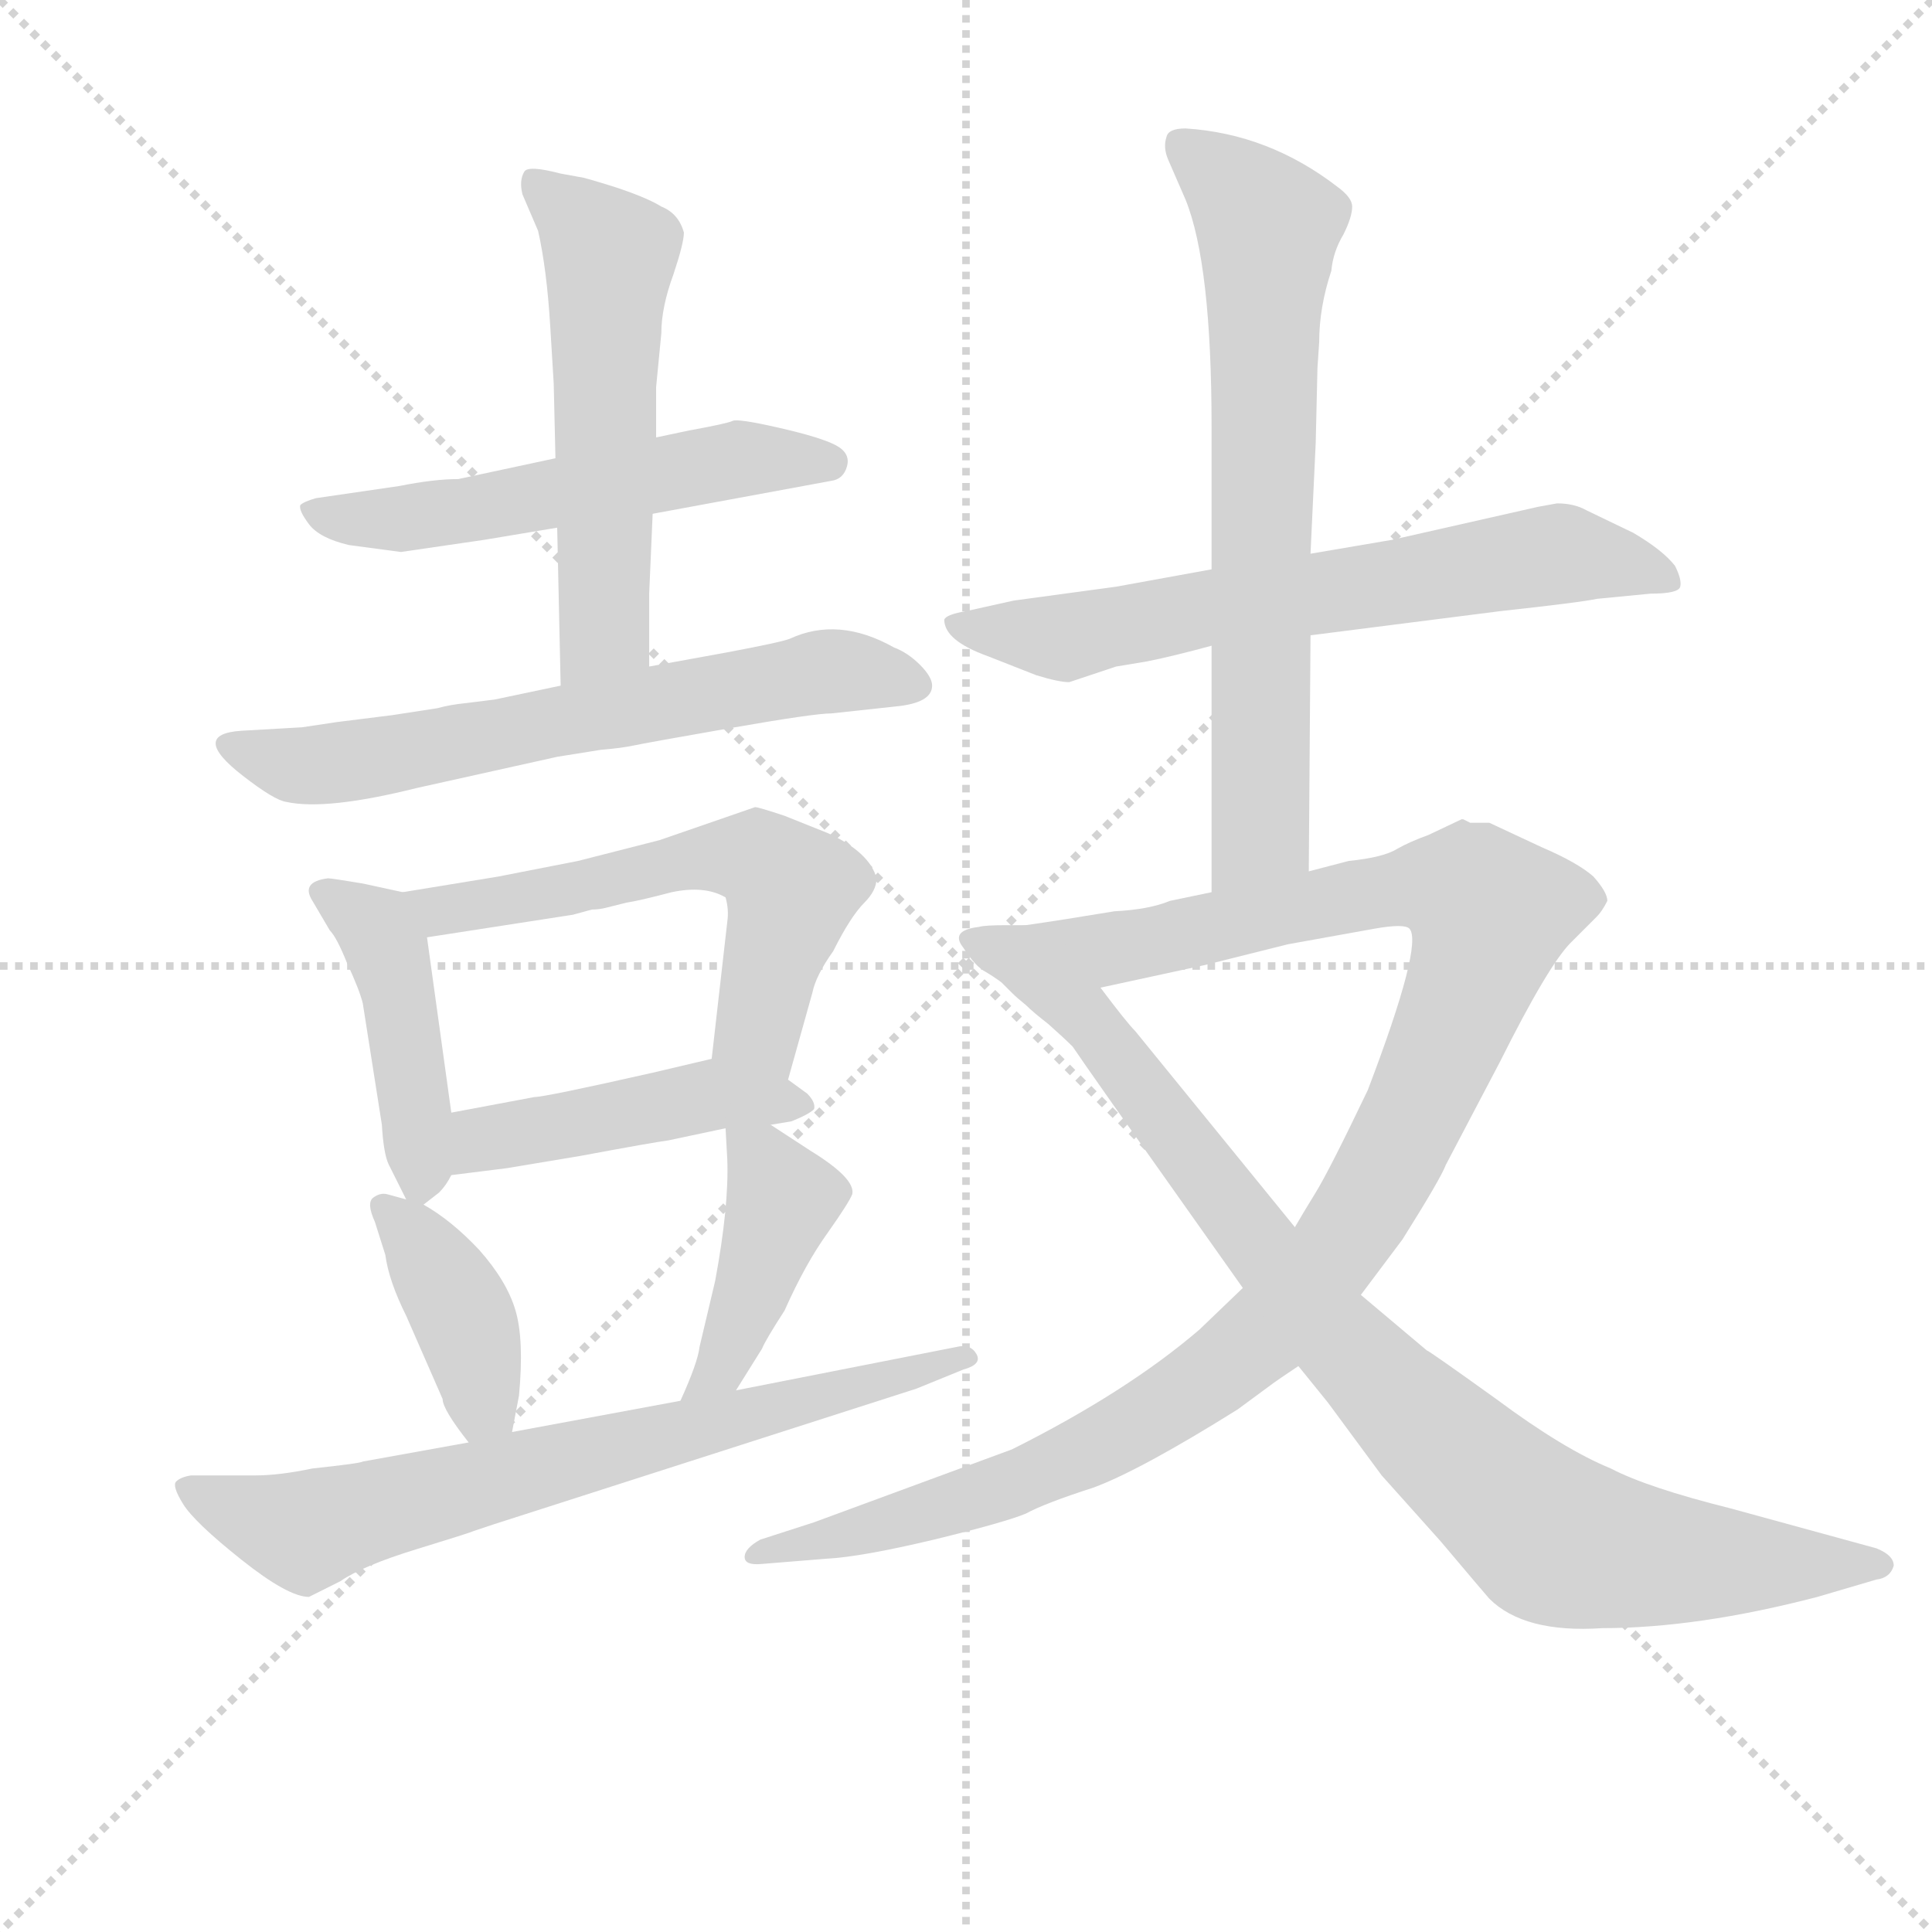 <svg version="1.1" viewBox="0 0 1024 1024" xmlns="http://www.w3.org/2000/svg">
  <g stroke="lightgray" stroke-dasharray="1,1" stroke-width="1" transform="scale(4, 4)">
    <line x1="0" y1="0" x2="256" y2="256"></line>
    <line x1="256" y1="0" x2="0" y2="256"></line>
    <line x1="128" y1="0" x2="128" y2="256"></line>
    <line x1="0" y1="128" x2="256" y2="128"></line>
  </g>
  <g transform="scale(0.92, -0.92) translate(60, -850)">
    <style type="text/css">
      
        @keyframes keyframes0 {
          from {
            stroke: blue;
            stroke-dashoffset: 557;
            stroke-width: 128;
          }
          64% {
            animation-timing-function: step-end;
            stroke: blue;
            stroke-dashoffset: 0;
            stroke-width: 128;
          }
          to {
            stroke: black;
            stroke-width: 1024;
          }
        }
        #make-me-a-hanzi-animation-0 {
          animation: keyframes0 0.703s both;
          animation-delay: 0s;
          animation-timing-function: linear;
        }
      
        @keyframes keyframes1 {
          from {
            stroke: blue;
            stroke-dashoffset: 564;
            stroke-width: 128;
          }
          65% {
            animation-timing-function: step-end;
            stroke: blue;
            stroke-dashoffset: 0;
            stroke-width: 128;
          }
          to {
            stroke: black;
            stroke-width: 1024;
          }
        }
        #make-me-a-hanzi-animation-1 {
          animation: keyframes1 0.709s both;
          animation-delay: 0.703s;
          animation-timing-function: linear;
        }
      
        @keyframes keyframes2 {
          from {
            stroke: blue;
            stroke-dashoffset: 652;
            stroke-width: 128;
          }
          68% {
            animation-timing-function: step-end;
            stroke: blue;
            stroke-dashoffset: 0;
            stroke-width: 128;
          }
          to {
            stroke: black;
            stroke-width: 1024;
          }
        }
        #make-me-a-hanzi-animation-2 {
          animation: keyframes2 0.781s both;
          animation-delay: 1.412s;
          animation-timing-function: linear;
        }
      
        @keyframes keyframes3 {
          from {
            stroke: blue;
            stroke-dashoffset: 437;
            stroke-width: 128;
          }
          59% {
            animation-timing-function: step-end;
            stroke: blue;
            stroke-dashoffset: 0;
            stroke-width: 128;
          }
          to {
            stroke: black;
            stroke-width: 1024;
          }
        }
        #make-me-a-hanzi-animation-3 {
          animation: keyframes3 0.606s both;
          animation-delay: 2.193s;
          animation-timing-function: linear;
        }
      
        @keyframes keyframes4 {
          from {
            stroke: blue;
            stroke-dashoffset: 589;
            stroke-width: 128;
          }
          66% {
            animation-timing-function: step-end;
            stroke: blue;
            stroke-dashoffset: 0;
            stroke-width: 128;
          }
          to {
            stroke: black;
            stroke-width: 1024;
          }
        }
        #make-me-a-hanzi-animation-4 {
          animation: keyframes4 0.729s both;
          animation-delay: 2.799s;
          animation-timing-function: linear;
        }
      
        @keyframes keyframes5 {
          from {
            stroke: blue;
            stroke-dashoffset: 461;
            stroke-width: 128;
          }
          60% {
            animation-timing-function: step-end;
            stroke: blue;
            stroke-dashoffset: 0;
            stroke-width: 128;
          }
          to {
            stroke: black;
            stroke-width: 1024;
          }
        }
        #make-me-a-hanzi-animation-5 {
          animation: keyframes5 0.625s both;
          animation-delay: 3.528s;
          animation-timing-function: linear;
        }
      
        @keyframes keyframes6 {
          from {
            stroke: blue;
            stroke-dashoffset: 398;
            stroke-width: 128;
          }
          56% {
            animation-timing-function: step-end;
            stroke: blue;
            stroke-dashoffset: 0;
            stroke-width: 128;
          }
          to {
            stroke: black;
            stroke-width: 1024;
          }
        }
        #make-me-a-hanzi-animation-6 {
          animation: keyframes6 0.574s both;
          animation-delay: 4.153s;
          animation-timing-function: linear;
        }
      
        @keyframes keyframes7 {
          from {
            stroke: blue;
            stroke-dashoffset: 428;
            stroke-width: 128;
          }
          58% {
            animation-timing-function: step-end;
            stroke: blue;
            stroke-dashoffset: 0;
            stroke-width: 128;
          }
          to {
            stroke: black;
            stroke-width: 1024;
          }
        }
        #make-me-a-hanzi-animation-7 {
          animation: keyframes7 0.598s both;
          animation-delay: 4.727s;
          animation-timing-function: linear;
        }
      
        @keyframes keyframes8 {
          from {
            stroke: blue;
            stroke-dashoffset: 719;
            stroke-width: 128;
          }
          70% {
            animation-timing-function: step-end;
            stroke: blue;
            stroke-dashoffset: 0;
            stroke-width: 128;
          }
          to {
            stroke: black;
            stroke-width: 1024;
          }
        }
        #make-me-a-hanzi-animation-8 {
          animation: keyframes8 0.835s both;
          animation-delay: 5.325s;
          animation-timing-function: linear;
        }
      
        @keyframes keyframes9 {
          from {
            stroke: blue;
            stroke-dashoffset: 672;
            stroke-width: 128;
          }
          69% {
            animation-timing-function: step-end;
            stroke: blue;
            stroke-dashoffset: 0;
            stroke-width: 128;
          }
          to {
            stroke: black;
            stroke-width: 1024;
          }
        }
        #make-me-a-hanzi-animation-9 {
          animation: keyframes9 0.797s both;
          animation-delay: 6.16s;
          animation-timing-function: linear;
        }
      
        @keyframes keyframes10 {
          from {
            stroke: blue;
            stroke-dashoffset: 706;
            stroke-width: 128;
          }
          70% {
            animation-timing-function: step-end;
            stroke: blue;
            stroke-dashoffset: 0;
            stroke-width: 128;
          }
          to {
            stroke: black;
            stroke-width: 1024;
          }
        }
        #make-me-a-hanzi-animation-10 {
          animation: keyframes10 0.825s both;
          animation-delay: 6.957s;
          animation-timing-function: linear;
        }
      
        @keyframes keyframes11 {
          from {
            stroke: blue;
            stroke-dashoffset: 1127;
            stroke-width: 128;
          }
          79% {
            animation-timing-function: step-end;
            stroke: blue;
            stroke-dashoffset: 0;
            stroke-width: 128;
          }
          to {
            stroke: black;
            stroke-width: 1024;
          }
        }
        #make-me-a-hanzi-animation-11 {
          animation: keyframes11 1.167s both;
          animation-delay: 7.782s;
          animation-timing-function: linear;
        }
      
        @keyframes keyframes12 {
          from {
            stroke: blue;
            stroke-dashoffset: 925;
            stroke-width: 128;
          }
          75% {
            animation-timing-function: step-end;
            stroke: blue;
            stroke-dashoffset: 0;
            stroke-width: 128;
          }
          to {
            stroke: black;
            stroke-width: 1024;
          }
        }
        #make-me-a-hanzi-animation-12 {
          animation: keyframes12 1.003s both;
          animation-delay: 8.949s;
          animation-timing-function: linear;
        }
      
    </style>
    
      <path d="M 316 554 L 419 573 Q 426 574 428 581.5 Q 430 589 421.5 593.5 Q 413 598 389 603.5 Q 365 609 362 607.5 Q 359 606 337 602 L 318 598 L 260 586 L 204 574 Q 190 574 170 570 L 122 563 Q 115 561 113 559 Q 112 556 118 548 Q 124 540 141 536 L 171 532 L 219 539 L 261 546 L 316 554 Z" fill="lightgray"></path>
    
      <path d="M 314 466 L 314 508 L 316 554 L 318 598 L 318 627 L 321 658 Q 321 673 328 692 Q 334 710 334 716 Q 331 727 321 731 Q 313 736 295 742 Q 276 748 274 748 L 263 750 Q 244 755 242 751 Q 239 746 241 738 L 250 717 Q 255 695 257 662 L 259 629 L 260 586 L 261 546 L 263 455 C 264 425 314 436 314 466 Z" fill="lightgray"></path>
    
      <path d="M 114 431 L 79 429 Q 49 427 80 403 Q 98 389 105 388 Q 128 383 180 396 L 261 414 L 286 418 Q 298 419 305 420.5 Q 312 422 360.5 430.5 Q 409 439 419 439 L 456 443 Q 477 445 477 455 Q 477 460 470 467 Q 463 474 455 477 Q 423 495 395 482 Q 390 480 358 474 L 314 466 L 263 455 L 225 447 L 209 445 Q 199 444 192 442 L 166 438 L 134 434 L 114 431 Z" fill="lightgray"></path>
    
      <path d="M 172 336 L 149 341 Q 131 344 129 344 Q 113 342 120 331 L 130 314 Q 134 310 140 295 Q 147 280 149 272 L 160 202 Q 161 185 164 179 L 174 159 C 178 151 178 151 184 156 L 193 163 Q 197 167 200 173 L 200 209 L 186 310 C 183 334 183 334 172 336 Z" fill="lightgray"></path>
    
      <path d="M 394 228 L 408 278 Q 410 288 420 302 Q 430 322 438 330 Q 445 337 445 344 Q 441 359 417 370 L 392 380 Q 377 385 375 385 L 320 366 L 273 354 L 227 345 L 172 336 C 142 331 156 305 186 310 L 270 323 L 281 326 Q 285 326 289 327 Q 293 328 301 330 Q 308 331 327 336 Q 346 340 358 333 Q 360 326 359 319 L 350 240 C 347 210 386 199 394 228 Z" fill="lightgray"></path>
    
      <path d="M 384 202 L 396 204 Q 406 208 409 211 Q 410 215 405 220 L 394 228 C 371 245 371 245 350 240 L 316 232 Q 254 218 248 218 L 200 209 C 171 203 170 169 200 173 L 232 177 L 274 184 Q 317 192 325 193 L 358 200 L 384 202 Z" fill="lightgray"></path>
    
      <path d="M 174 159 L 163 162 Q 159 163 155 160 Q 151 157 156 146 L 162 127 Q 164 112 174 92 L 195 44 Q 195 38 210 19 C 228 -5 229 -4 235 25 L 239 46 Q 242 78 237 95 Q 232 112 216 130 Q 200 147 184 156 L 174 159 Z" fill="lightgray"></path>
    
      <path d="M 364 49 L 379 73 Q 381 78 392 95 Q 404 122 417 140 Q 429 157 431 162 Q 433 171 407 187 L 384 202 C 359 218 357 220 358 200 L 359 182 Q 360 155 352 112 L 343 74 Q 342 65 332 43 C 320 16 348 24 364 49 Z" fill="lightgray"></path>
    
      <path d="M 210 19 L 149 8 Q 148 7 120 4 Q 101 0 87 0 L 50 0 Q 44 -1 41.5 -3.5 Q 39 -6 45.5 -16.5 Q 52 -27 79 -48.5 Q 106 -70 118 -70 L 136 -61 Q 149 -52 180 -42.5 Q 211 -33 213 -32 L 225 -28 L 468 50 L 495 61 Q 506 64 502.5 70 Q 499 76 491 74 L 364 49 L 332 43 L 235 25 L 210 19 Z" fill="lightgray"></path>
    
      <path d="M 695 484 L 805 498 Q 851 503 860 505 L 891 508 Q 907 508 908 512 Q 909 516 905 524 Q 898 533 881 543 L 854 556 Q 847 560 837 560 L 826 558 L 742 539 L 695 531 L 638 522 L 583 512 L 524 504 L 497 498 Q 485 496 484 493 Q 484 481 509 472 L 537 461 Q 550 457 556 457 L 583 466 L 601 469 Q 616 472 638 478 L 695 484 Z" fill="lightgray"></path>
    
      <path d="M 694 348 L 695 484 L 695 531 L 698 595 L 699 638 L 700 653 Q 700 673 707 694 Q 708 705 714 715 Q 719 725 719 731 Q 719 736 711 742 Q 671 773 623 776 Q 613 776 612 771 Q 610 765 613 758 L 623 735 Q 638 698 638 604 L 638 522 L 638 478 L 638 336 C 638 306 694 318 694 348 Z" fill="lightgray"></path>
    
      <path d="M 798 376 Q 792 376 787 376 L 783 378 L 782 378 L 763 369 Q 752 365 745 361 Q 737 356 717 354 L 694 348 L 638 336 L 614 331 Q 602 326 582 325 Q 552 320 531 317 C 501 313 545 275 574 281 L 634 294 L 682 306 L 732 315 Q 749 318 752 315 Q 760 306 728 222 Q 706 176 698 163 Q 690 150 686 143 L 656 108 L 631 84 Q 589 48 523 15 L 409 -27 L 378 -37 Q 369 -42 369 -47 Q 369 -52 379 -51 L 416 -48 Q 436 -47 478 -37 Q 519 -27 531 -22 Q 542 -16 570 -7 Q 597 3 653 38 L 672 52 Q 676 55 688 63 L 724 104 L 748 136 Q 770 171 773 179 L 804 238 Q 832 294 845 307 L 860 322 Q 863 325 866 331 Q 866 336 858 345 Q 849 353 828 362 L 798 376 Z" fill="lightgray"></path>
    
      <path d="M 531 317 L 520 317 Q 507 317 504 316 Q 487 314 495 304 Q 502 293 508 290 Q 513 287 517 284 Q 520 281 523 278 Q 526 275 531 271 Q 535 267 544 260 Q 553 252 558 247 Q 562 241 581 214 L 656 108 L 688 63 L 705 42 L 736 0 L 770 -38 Q 797 -70 798 -71 Q 818 -91 863 -88 Q 918 -88 987 -70 L 1021 -60 Q 1029 -59 1031 -52 Q 1031 -46 1021 -42 L 937 -19 Q 889 -7 868 4 Q 841 15 802 44 Q 763 72 762 72 L 724 104 L 686 143 L 594 256 Q 589 261 574 281 C 556 305 546 317 531 317 Z" fill="lightgray"></path>
    
    
      <clipPath id="make-me-a-hanzi-clip-0">
        <path d="M 316 554 L 419 573 Q 426 574 428 581.5 Q 430 589 421.5 593.5 Q 413 598 389 603.5 Q 365 609 362 607.5 Q 359 606 337 602 L 318 598 L 260 586 L 204 574 Q 190 574 170 570 L 122 563 Q 115 561 113 559 Q 112 556 118 548 Q 124 540 141 536 L 171 532 L 219 539 L 261 546 L 316 554 Z"></path>
      </clipPath>
      <path clip-path="url(#make-me-a-hanzi-clip-0)" d="M 120 556 L 174 551 L 364 585 L 418 584" fill="none" id="make-me-a-hanzi-animation-0" stroke-dasharray="429 858" stroke-linecap="round"></path>
    
      <clipPath id="make-me-a-hanzi-clip-1">
        <path d="M 314 466 L 314 508 L 316 554 L 318 598 L 318 627 L 321 658 Q 321 673 328 692 Q 334 710 334 716 Q 331 727 321 731 Q 313 736 295 742 Q 276 748 274 748 L 263 750 Q 244 755 242 751 Q 239 746 241 738 L 250 717 Q 255 695 257 662 L 259 629 L 260 586 L 261 546 L 263 455 C 264 425 314 436 314 466 Z"></path>
      </clipPath>
      <path clip-path="url(#make-me-a-hanzi-clip-1)" d="M 247 744 L 291 703 L 289 487 L 268 463" fill="none" id="make-me-a-hanzi-animation-1" stroke-dasharray="436 872" stroke-linecap="round"></path>
    
      <clipPath id="make-me-a-hanzi-clip-2">
        <path d="M 114 431 L 79 429 Q 49 427 80 403 Q 98 389 105 388 Q 128 383 180 396 L 261 414 L 286 418 Q 298 419 305 420.5 Q 312 422 360.5 430.5 Q 409 439 419 439 L 456 443 Q 477 445 477 455 Q 477 460 470 467 Q 463 474 455 477 Q 423 495 395 482 Q 390 480 358 474 L 314 466 L 263 455 L 225 447 L 209 445 Q 199 444 192 442 L 166 438 L 134 434 L 114 431 Z"></path>
      </clipPath>
      <path clip-path="url(#make-me-a-hanzi-clip-2)" d="M 76 416 L 109 409 L 148 412 L 418 464 L 466 457" fill="none" id="make-me-a-hanzi-animation-2" stroke-dasharray="524 1048" stroke-linecap="round"></path>
    
      <clipPath id="make-me-a-hanzi-clip-3">
        <path d="M 172 336 L 149 341 Q 131 344 129 344 Q 113 342 120 331 L 130 314 Q 134 310 140 295 Q 147 280 149 272 L 160 202 Q 161 185 164 179 L 174 159 C 178 151 178 151 184 156 L 193 163 Q 197 167 200 173 L 200 209 L 186 310 C 183 334 183 334 172 336 Z"></path>
      </clipPath>
      <path clip-path="url(#make-me-a-hanzi-clip-3)" d="M 131 333 L 157 315 L 162 305 L 182 168" fill="none" id="make-me-a-hanzi-animation-3" stroke-dasharray="309 618" stroke-linecap="round"></path>
    
      <clipPath id="make-me-a-hanzi-clip-4">
        <path d="M 394 228 L 408 278 Q 410 288 420 302 Q 430 322 438 330 Q 445 337 445 344 Q 441 359 417 370 L 392 380 Q 377 385 375 385 L 320 366 L 273 354 L 227 345 L 172 336 C 142 331 156 305 186 310 L 270 323 L 281 326 Q 285 326 289 327 Q 293 328 301 330 Q 308 331 327 336 Q 346 340 358 333 Q 360 326 359 319 L 350 240 C 347 210 386 199 394 228 Z"></path>
      </clipPath>
      <path clip-path="url(#make-me-a-hanzi-clip-4)" d="M 180 332 L 205 326 L 346 356 L 377 355 L 396 338 L 377 261 L 388 236" fill="none" id="make-me-a-hanzi-animation-4" stroke-dasharray="461 922" stroke-linecap="round"></path>
    
      <clipPath id="make-me-a-hanzi-clip-5">
        <path d="M 384 202 L 396 204 Q 406 208 409 211 Q 410 215 405 220 L 394 228 C 371 245 371 245 350 240 L 316 232 Q 254 218 248 218 L 200 209 C 171 203 170 169 200 173 L 232 177 L 274 184 Q 317 192 325 193 L 358 200 L 384 202 Z"></path>
      </clipPath>
      <path clip-path="url(#make-me-a-hanzi-clip-5)" d="M 205 179 L 218 194 L 352 220 L 400 212" fill="none" id="make-me-a-hanzi-animation-5" stroke-dasharray="333 666" stroke-linecap="round"></path>
    
      <clipPath id="make-me-a-hanzi-clip-6">
        <path d="M 174 159 L 163 162 Q 159 163 155 160 Q 151 157 156 146 L 162 127 Q 164 112 174 92 L 195 44 Q 195 38 210 19 C 228 -5 229 -4 235 25 L 239 46 Q 242 78 237 95 Q 232 112 216 130 Q 200 147 184 156 L 174 159 Z"></path>
      </clipPath>
      <path clip-path="url(#make-me-a-hanzi-clip-6)" d="M 161 153 L 179 137 L 208 90 L 218 42 L 227 32" fill="none" id="make-me-a-hanzi-animation-6" stroke-dasharray="270 540" stroke-linecap="round"></path>
    
      <clipPath id="make-me-a-hanzi-clip-7">
        <path d="M 364 49 L 379 73 Q 381 78 392 95 Q 404 122 417 140 Q 429 157 431 162 Q 433 171 407 187 L 384 202 C 359 218 357 220 358 200 L 359 182 Q 360 155 352 112 L 343 74 Q 342 65 332 43 C 320 16 348 24 364 49 Z"></path>
      </clipPath>
      <path clip-path="url(#make-me-a-hanzi-clip-7)" d="M 365 196 L 391 159 L 356 62 L 336 49" fill="none" id="make-me-a-hanzi-animation-7" stroke-dasharray="300 600" stroke-linecap="round"></path>
    
      <clipPath id="make-me-a-hanzi-clip-8">
        <path d="M 210 19 L 149 8 Q 148 7 120 4 Q 101 0 87 0 L 50 0 Q 44 -1 41.5 -3.5 Q 39 -6 45.5 -16.5 Q 52 -27 79 -48.5 Q 106 -70 118 -70 L 136 -61 Q 149 -52 180 -42.5 Q 211 -33 213 -32 L 225 -28 L 468 50 L 495 61 Q 506 64 502.5 70 Q 499 76 491 74 L 364 49 L 332 43 L 235 25 L 210 19 Z"></path>
      </clipPath>
      <path clip-path="url(#make-me-a-hanzi-clip-8)" d="M 49 -8 L 116 -32 L 495 68" fill="none" id="make-me-a-hanzi-animation-8" stroke-dasharray="591 1182" stroke-linecap="round"></path>
    
      <clipPath id="make-me-a-hanzi-clip-9">
        <path d="M 695 484 L 805 498 Q 851 503 860 505 L 891 508 Q 907 508 908 512 Q 909 516 905 524 Q 898 533 881 543 L 854 556 Q 847 560 837 560 L 826 558 L 742 539 L 695 531 L 638 522 L 583 512 L 524 504 L 497 498 Q 485 496 484 493 Q 484 481 509 472 L 537 461 Q 550 457 556 457 L 583 466 L 601 469 Q 616 472 638 478 L 695 484 Z"></path>
      </clipPath>
      <path clip-path="url(#make-me-a-hanzi-clip-9)" d="M 492 492 L 555 483 L 837 531 L 902 517" fill="none" id="make-me-a-hanzi-animation-9" stroke-dasharray="544 1088" stroke-linecap="round"></path>
    
      <clipPath id="make-me-a-hanzi-clip-10">
        <path d="M 694 348 L 695 484 L 695 531 L 698 595 L 699 638 L 700 653 Q 700 673 707 694 Q 708 705 714 715 Q 719 725 719 731 Q 719 736 711 742 Q 671 773 623 776 Q 613 776 612 771 Q 610 765 613 758 L 623 735 Q 638 698 638 604 L 638 522 L 638 478 L 638 336 C 638 306 694 318 694 348 Z"></path>
      </clipPath>
      <path clip-path="url(#make-me-a-hanzi-clip-10)" d="M 621 765 L 653 740 L 670 718 L 666 371 L 644 344" fill="none" id="make-me-a-hanzi-animation-10" stroke-dasharray="578 1156" stroke-linecap="round"></path>
    
      <clipPath id="make-me-a-hanzi-clip-11">
        <path d="M 798 376 Q 792 376 787 376 L 783 378 L 782 378 L 763 369 Q 752 365 745 361 Q 737 356 717 354 L 694 348 L 638 336 L 614 331 Q 602 326 582 325 Q 552 320 531 317 C 501 313 545 275 574 281 L 634 294 L 682 306 L 732 315 Q 749 318 752 315 Q 760 306 728 222 Q 706 176 698 163 Q 690 150 686 143 L 656 108 L 631 84 Q 589 48 523 15 L 409 -27 L 378 -37 Q 369 -42 369 -47 Q 369 -52 379 -51 L 416 -48 Q 436 -47 478 -37 Q 519 -27 531 -22 Q 542 -16 570 -7 Q 597 3 653 38 L 672 52 Q 676 55 688 63 L 724 104 L 748 136 Q 770 171 773 179 L 804 238 Q 832 294 845 307 L 860 322 Q 863 325 866 331 Q 866 336 858 345 Q 849 353 828 362 L 798 376 Z"></path>
      </clipPath>
      <path clip-path="url(#make-me-a-hanzi-clip-11)" d="M 537 313 L 592 305 L 761 340 L 784 337 L 799 324 L 767 235 L 729 159 L 707 125 L 660 75 L 588 25 L 528 -3 L 447 -30 L 376 -44" fill="none" id="make-me-a-hanzi-animation-11" stroke-dasharray="999 1998" stroke-linecap="round"></path>
    
      <clipPath id="make-me-a-hanzi-clip-12">
        <path d="M 531 317 L 520 317 Q 507 317 504 316 Q 487 314 495 304 Q 502 293 508 290 Q 513 287 517 284 Q 520 281 523 278 Q 526 275 531 271 Q 535 267 544 260 Q 553 252 558 247 Q 562 241 581 214 L 656 108 L 688 63 L 705 42 L 736 0 L 770 -38 Q 797 -70 798 -71 Q 818 -91 863 -88 Q 918 -88 987 -70 L 1021 -60 Q 1029 -59 1031 -52 Q 1031 -46 1021 -42 L 937 -19 Q 889 -7 868 4 Q 841 15 802 44 Q 763 72 762 72 L 724 104 L 686 143 L 594 256 Q 589 261 574 281 C 556 305 546 317 531 317 Z"></path>
      </clipPath>
      <path clip-path="url(#make-me-a-hanzi-clip-12)" d="M 505 305 L 526 300 L 565 265 L 706 84 L 828 -31 L 895 -48 L 1024 -53" fill="none" id="make-me-a-hanzi-animation-12" stroke-dasharray="797 1594" stroke-linecap="round"></path>
    
  </g>
</svg>